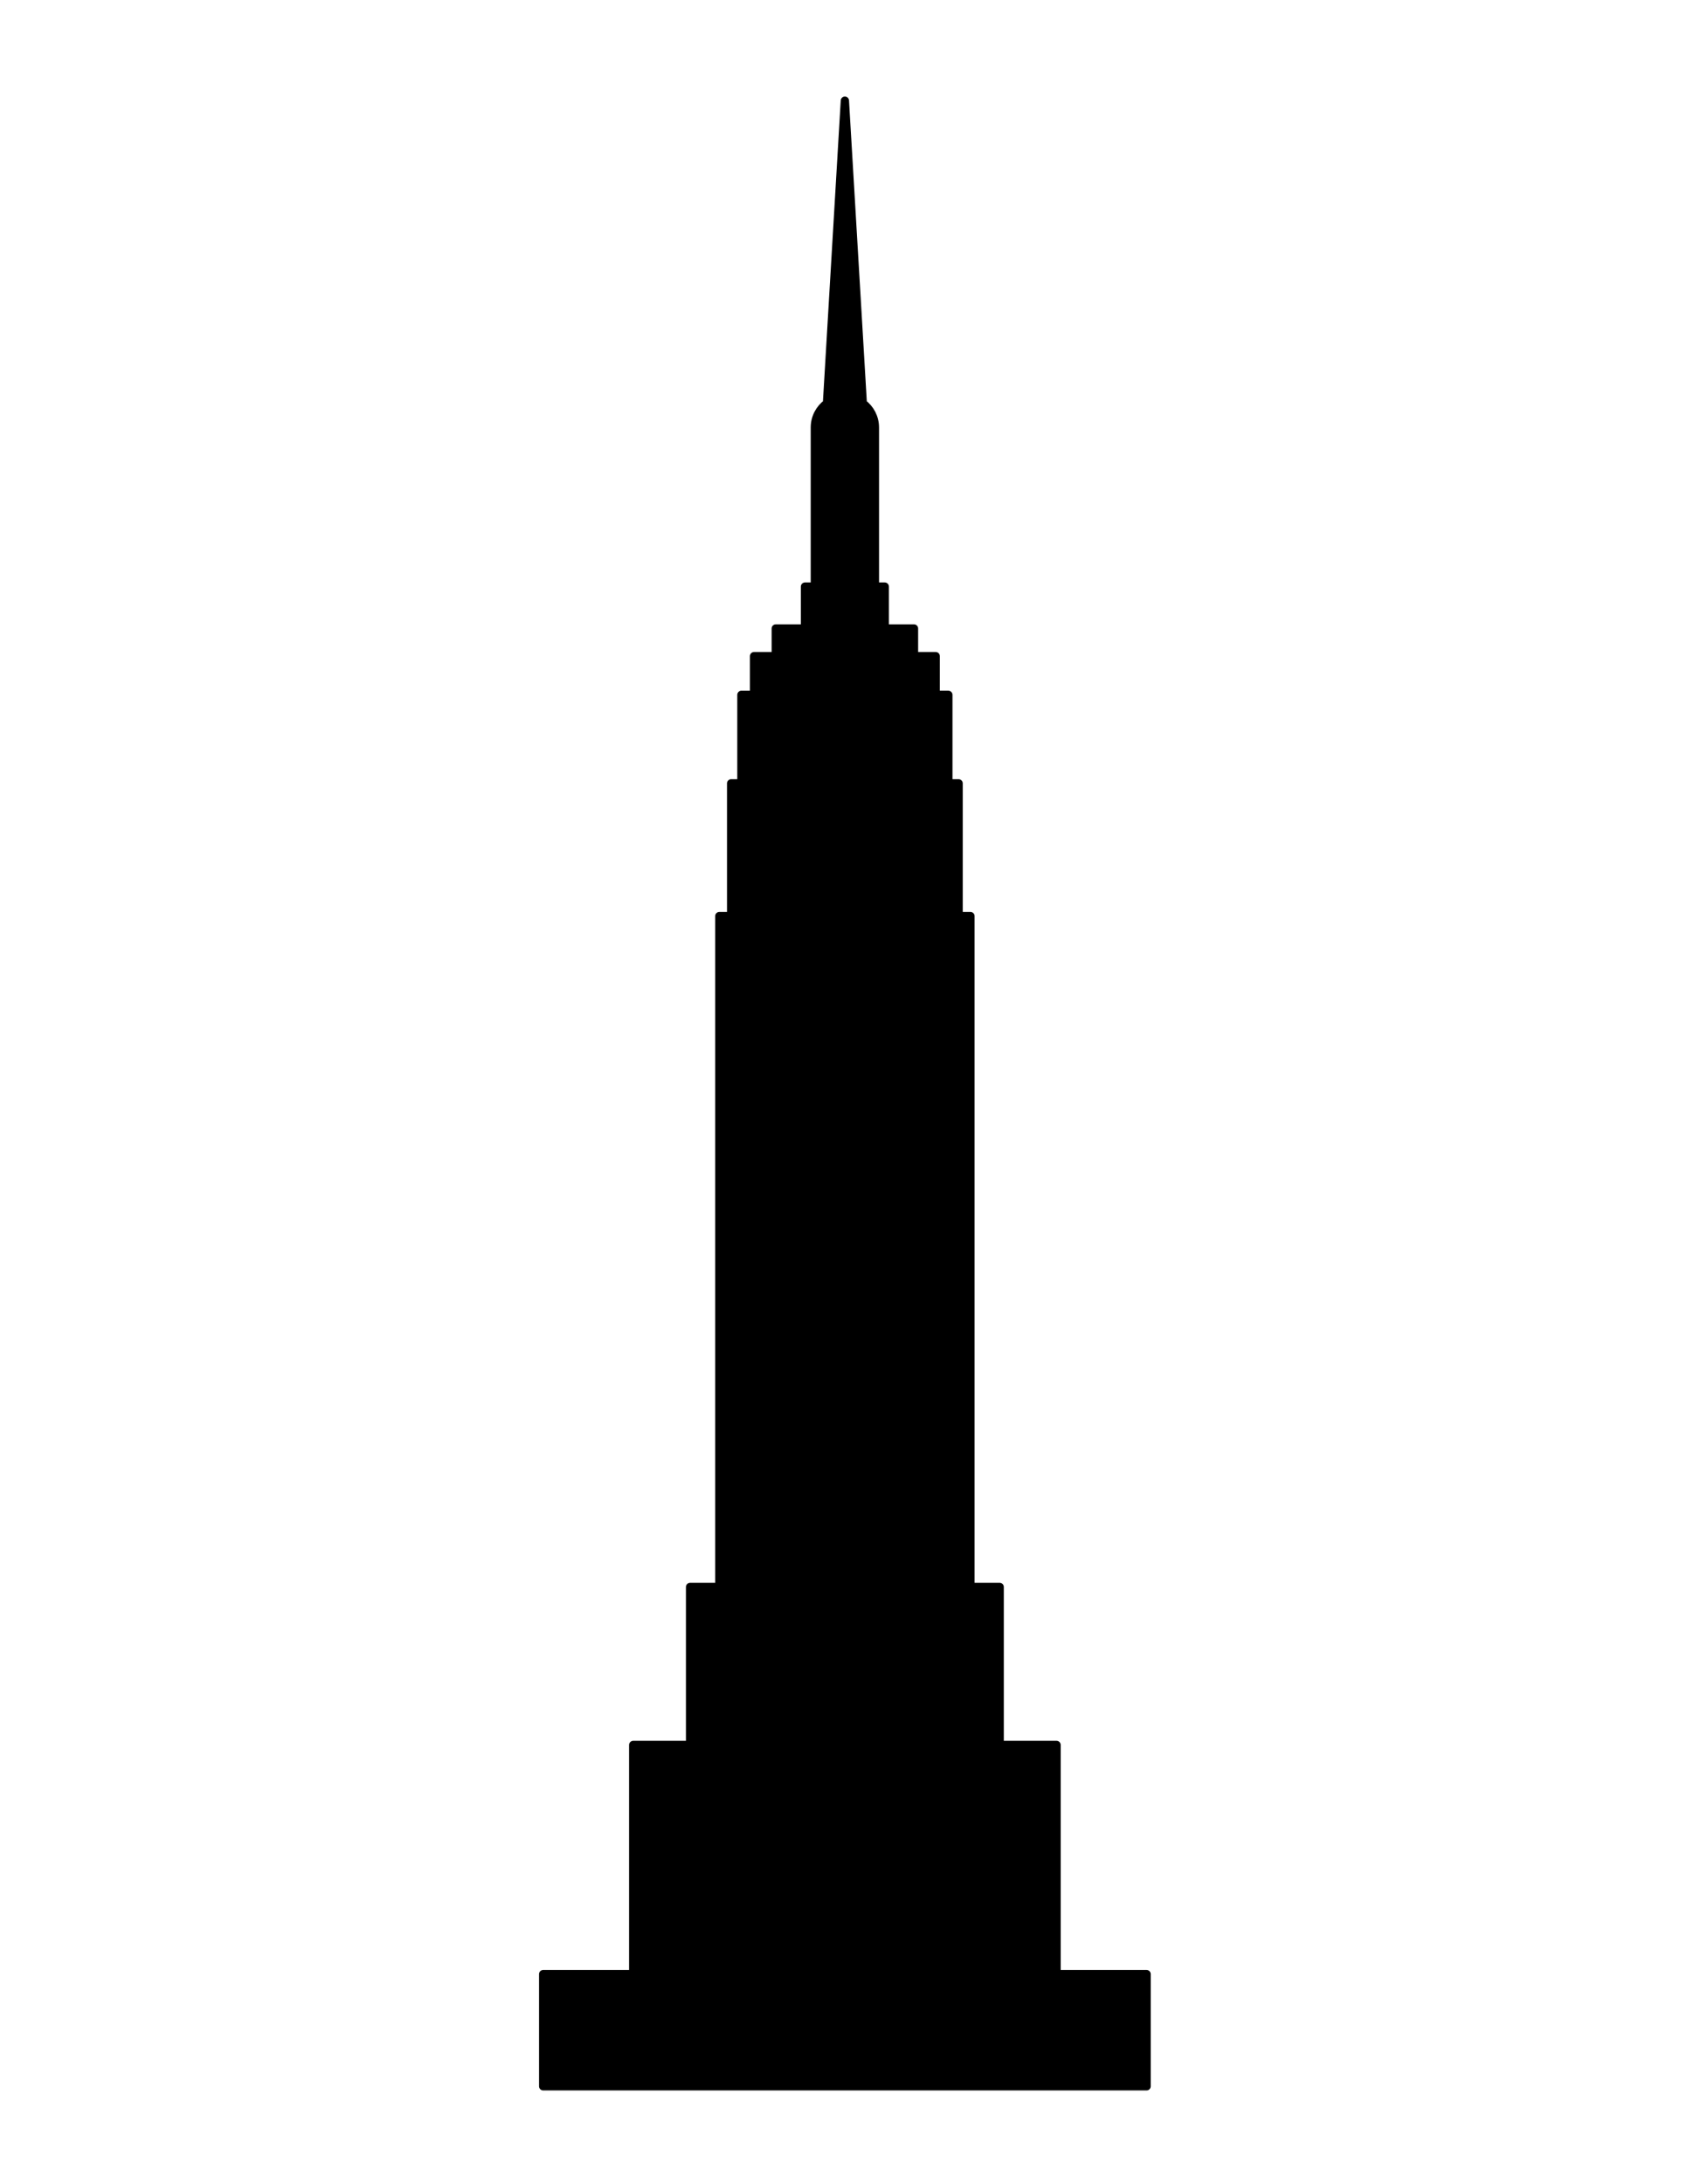<?xml version="1.0" encoding="utf-8"?>
<!-- Generator: Adobe Illustrator 15.1.0, SVG Export Plug-In . SVG Version: 6.00 Build 0)  -->
<!DOCTYPE svg PUBLIC "-//W3C//DTD SVG 1.1//EN" "http://www.w3.org/Graphics/SVG/1.1/DTD/svg11.dtd">
<svg version="1.1" id="Layer_1" xmlns="http://www.w3.org/2000/svg" xmlns:xlink="http://www.w3.org/1999/xlink" x="0px" y="0px"
	 width="612px" height="792px" viewBox="0 0 612 792" enable-background="new 0 0 612 792" xml:space="preserve">
<path fill-rule="evenodd" clip-rule="evenodd" stroke="#000000" stroke-width="3" stroke-linecap="round" stroke-linejoin="round" stroke-miterlimit="22.926" d="
	M197.053,715.815h32.662v-83.088h20.627v-57.303h10.601V332.177h4.297v-48.133h3.725v-32.089h4.584v-14.039h7.878v-10.028h10.601
	v-15.186h3.579v-57.726c0-3.563,1.733-6.739,4.398-8.729L306.5,36.5l6.495,109.747c2.664,1.99,4.397,5.167,4.397,8.729v57.726h3.579
	v15.186h10.602v10.028h7.878v14.039h4.584v32.089h3.725v48.133h4.298v243.248h10.601v57.303h20.628v83.088h32.662V756.5H197.053
	V715.815z"/>
</svg>
